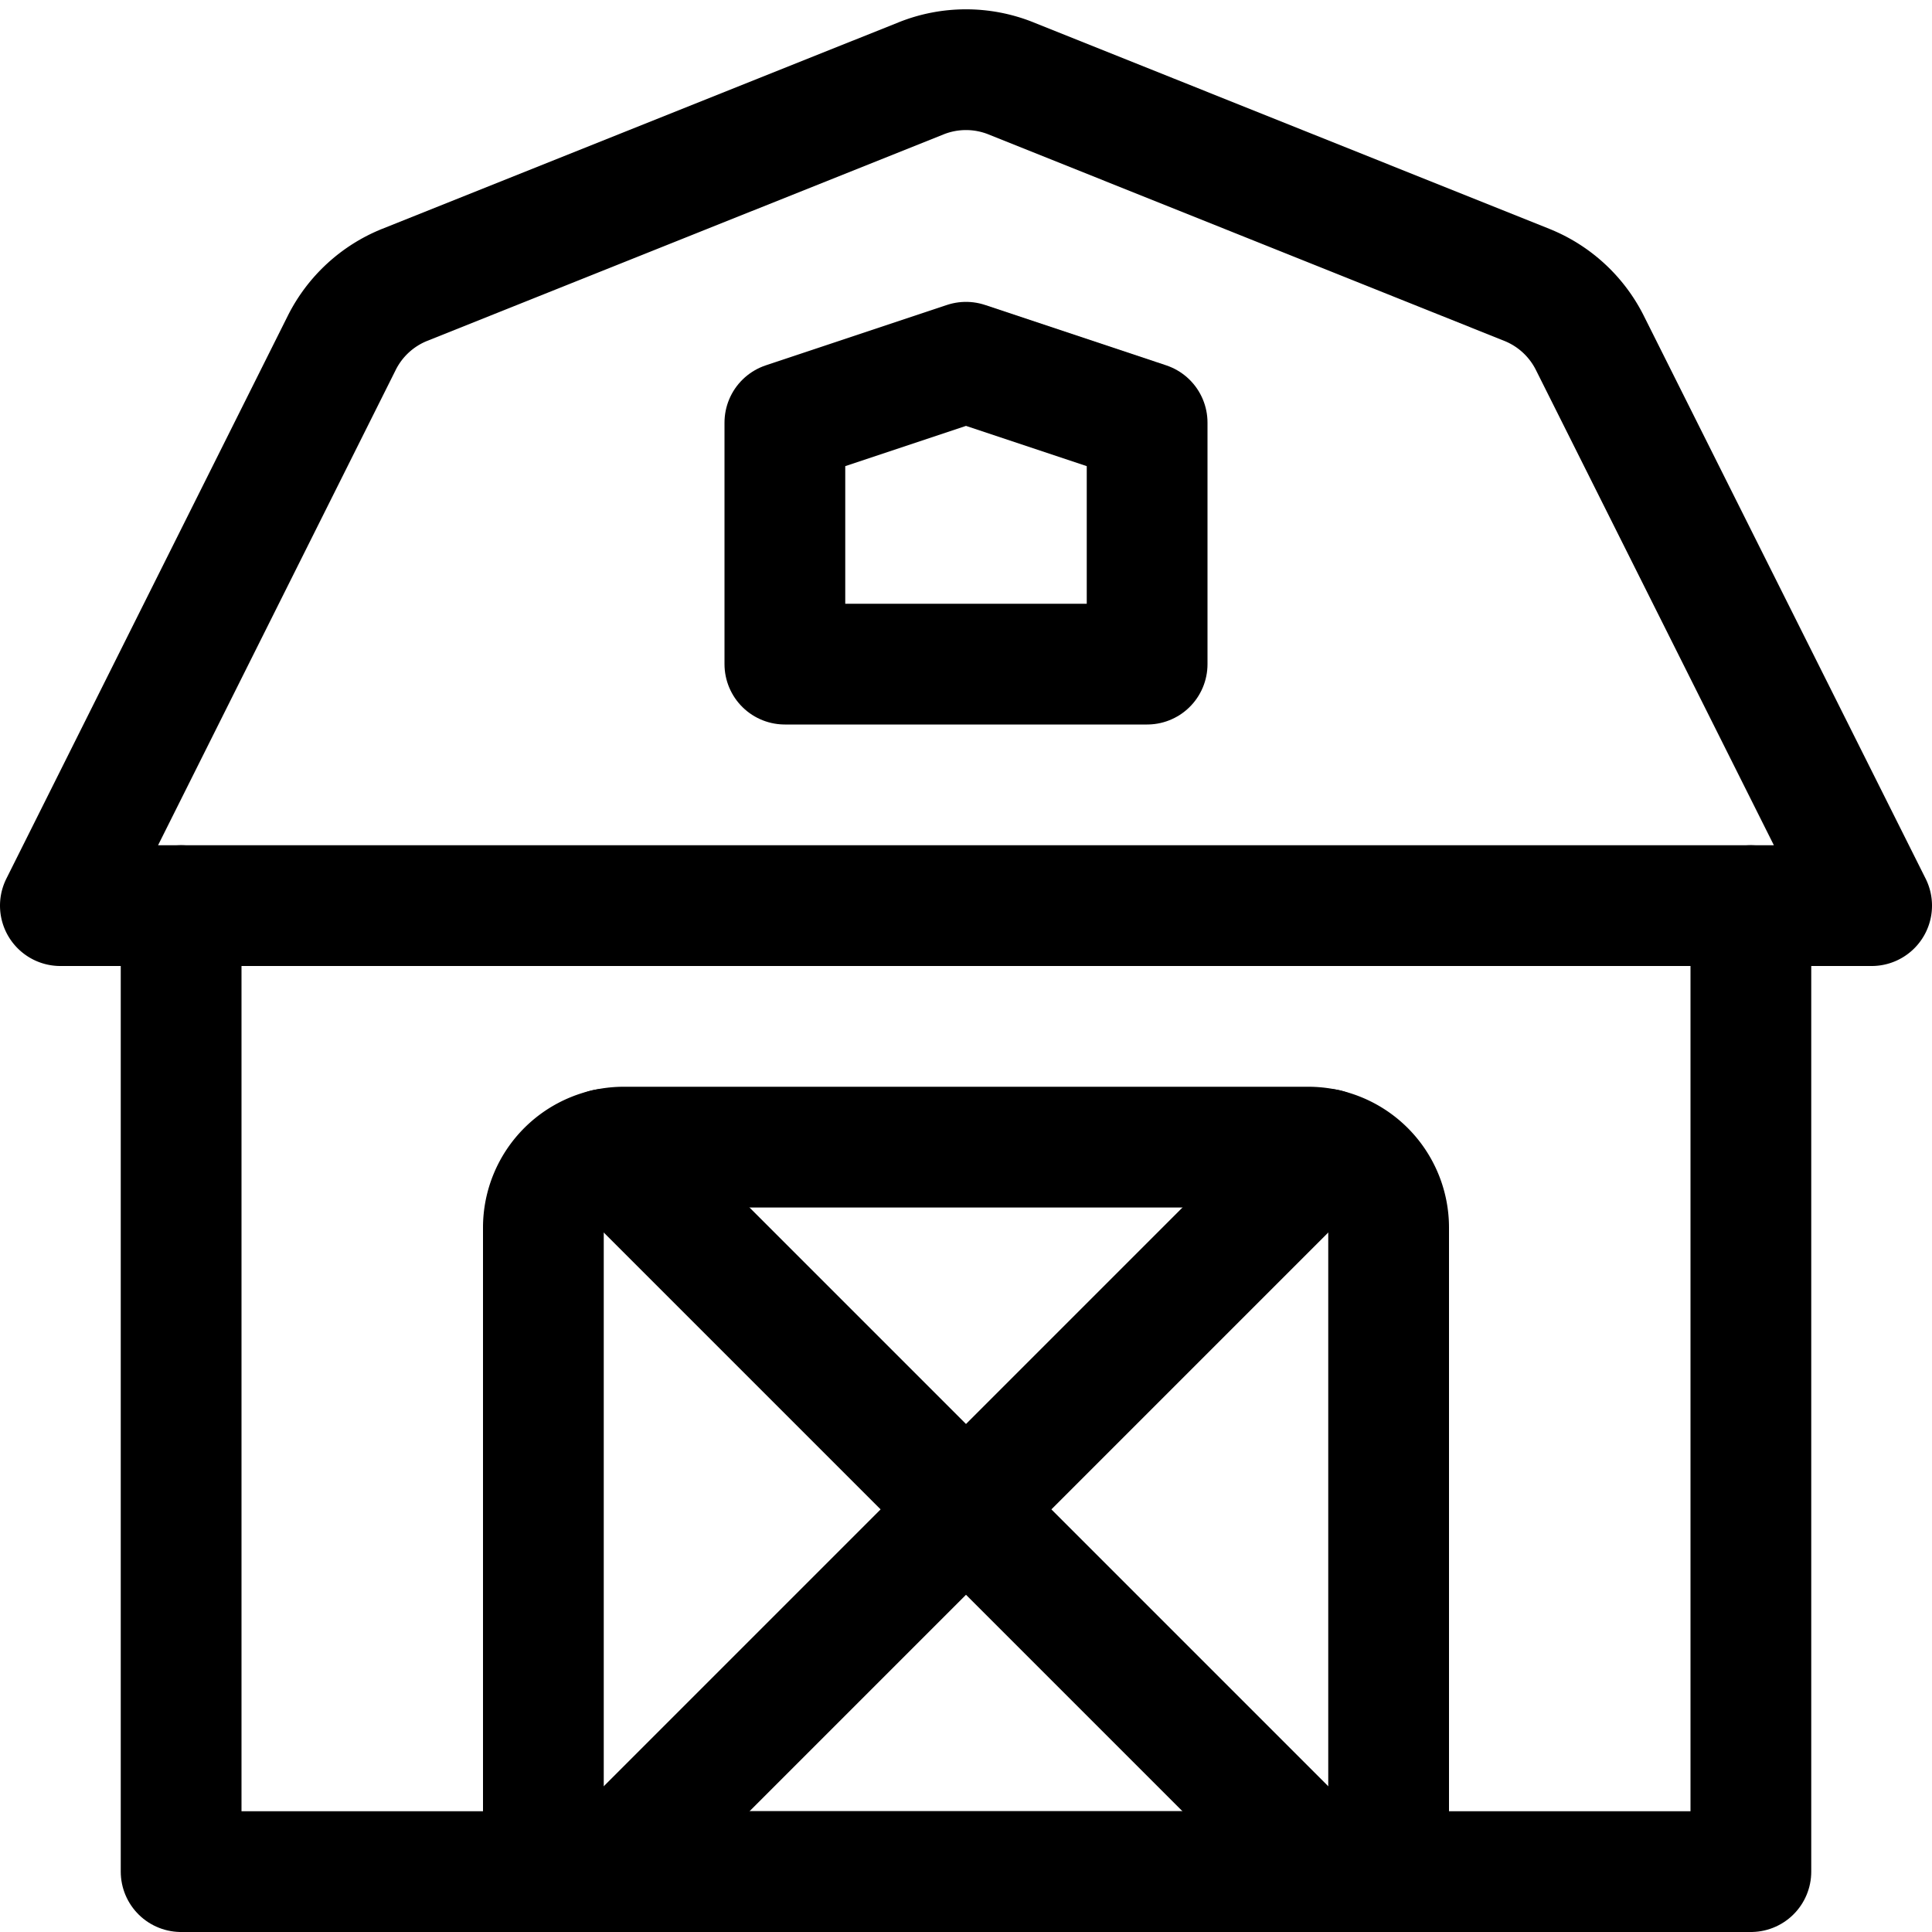 <svg xmlns="http://www.w3.org/2000/svg" id="Regular" width="24" height="24" viewBox="0 0 24 24"><defs><style>.cls-1{fill:none;stroke:#000;stroke-linecap:round;stroke-linejoin:round;stroke-width:1.5px}</style></defs><path d="M2.25 11.25h19.5v12H2.25z" class="cls-1"/><path d="M7.75 14.25h8.5a1 1 0 0 1 1 1v8H6.75v-8a1 1 0 0 1 1-1m14-3h1.5l-3.5-6.99a1.5 1.5 0 0 0-.785-.722L12.557.973a1.5 1.5 0 0 0-1.114 0L5.029 3.538a1.5 1.5 0 0 0-.784.722L.75 11.25h1.5" class="cls-1"/><path d="M14.25 8.25h-4.5v-3L12 4.5l2.25.75zm-6.75 15 8.975-8.975m.025 8.975-8.975-8.975" class="cls-1"/></svg>
